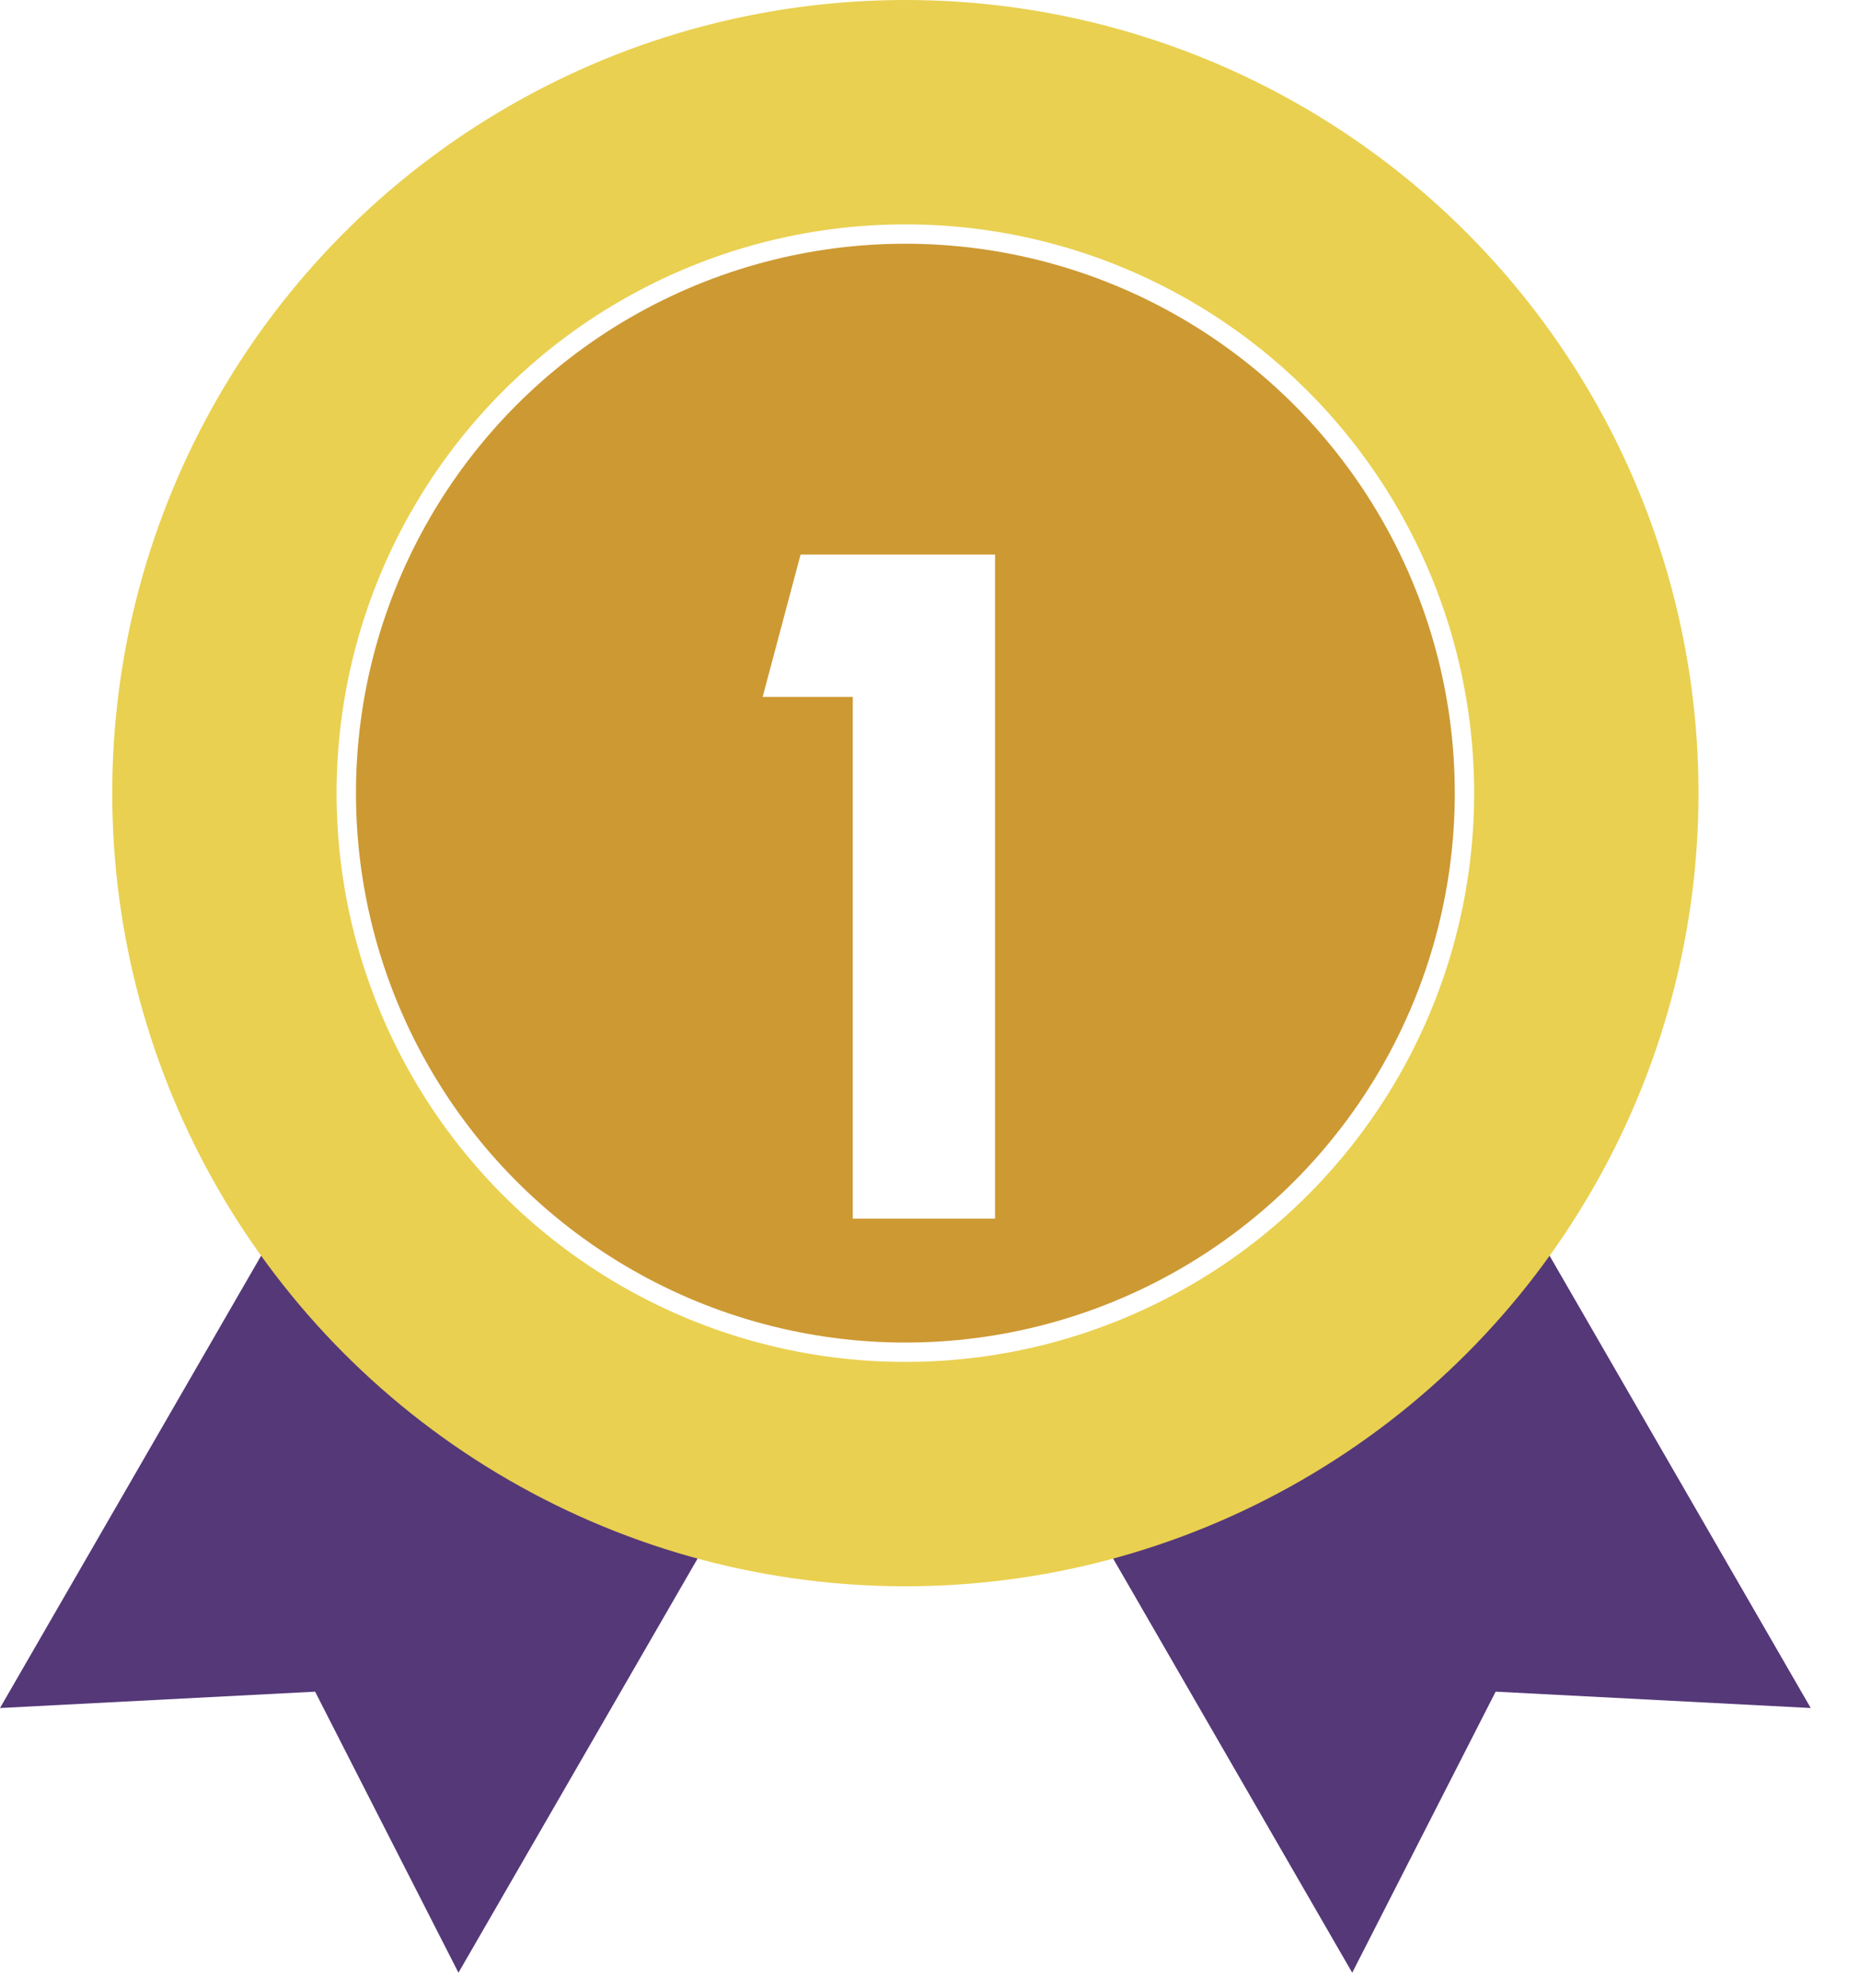 <svg width="29" height="31" viewBox="0 0 29 31" fill="none" xmlns="http://www.w3.org/2000/svg">
<path d="M5.881 16.443L13.03 20.57L7.148 30.757L4.913 26.375L-6.7234e-05 26.63L5.881 16.443Z" fill="#553878"/>
<path d="M22.35 16.443L15.202 20.57L21.083 30.757L23.319 26.375L28.232 26.63L22.35 16.443Z" fill="#553878"/>
<circle cx="14.116" cy="12.366" r="12.366" fill="#E9D050"/>
<circle cx="14.116" cy="12.366" r="8.717" fill="#CD9933" stroke="white" stroke-width="0.302"/>
<g filter="url(#filter0_d_426_3434)">
<path d="M13.296 18V9.865H11.891L12.482 7.647H15.514V18H13.296Z" fill="white"/>
</g>
<defs>
<filter id="filter0_d_426_3434" x="11.891" y="7.647" width="3.624" height="11.354" filterUnits="userSpaceOnUse" color-interpolation-filters="sRGB">
<feFlood flood-opacity="0" result="BackgroundImageFix"/>
<feColorMatrix in="SourceAlpha" type="matrix" values="0 0 0 0 0 0 0 0 0 0 0 0 0 0 0 0 0 0 127 0" result="hardAlpha"/>
<feOffset dy="1"/>
<feComposite in2="hardAlpha" operator="out"/>
<feColorMatrix type="matrix" values="0 0 0 0 0 0 0 0 0 0 0 0 0 0 0 0 0 0 0.42 0"/>
<feBlend mode="normal" in2="BackgroundImageFix" result="effect1_dropShadow_426_3434"/>
<feBlend mode="normal" in="SourceGraphic" in2="effect1_dropShadow_426_3434" result="shape"/>
</filter>
</defs>
</svg>
